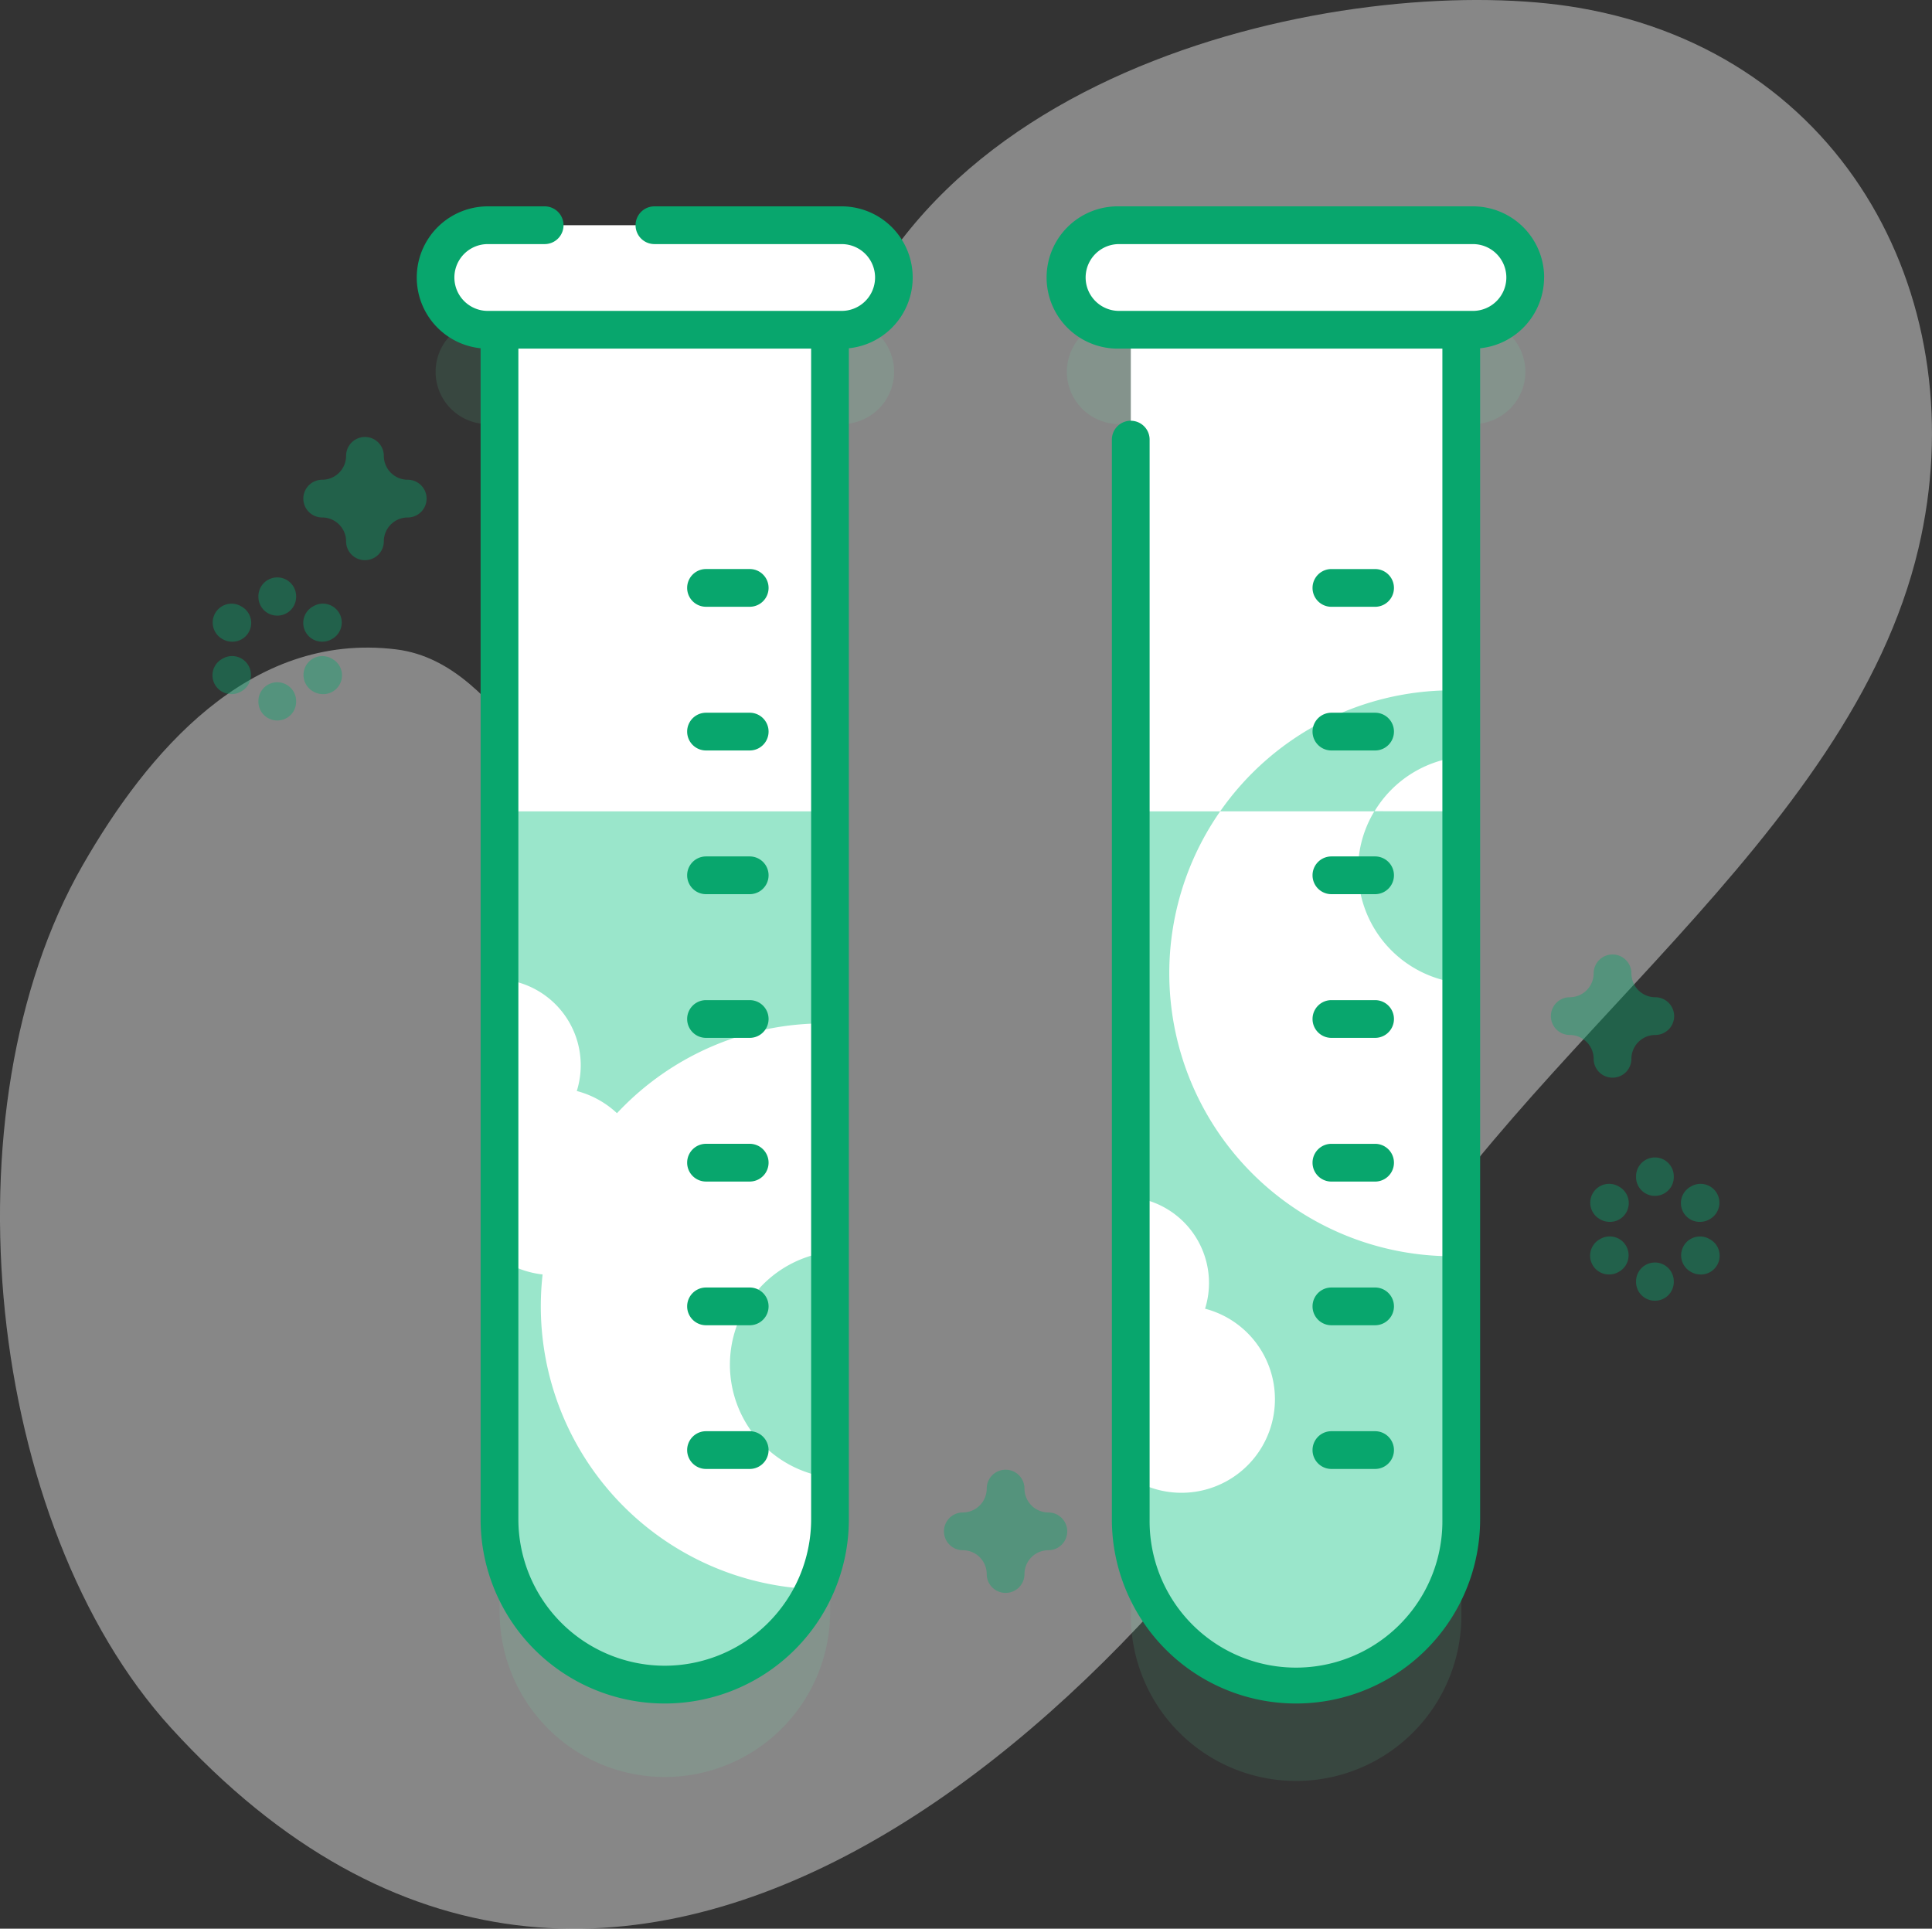 <svg xmlns="http://www.w3.org/2000/svg" width="82.312" height="82.168" viewBox="0 0 82.312 82.168">
  <rect x="0" y="0" width="82.312" height="82.168" fill="#333333" stroke="none"/>
  <g id="Group_597" data-name="Group 597" transform="translate(-347.647 -800.902)">
    <path id="Path_27" data-name="Path 27" d="M67.252.777C58.3-.754,38.588,2.735,35.1,17.66c-2.32,9.923-2.252,18.018-8.107,18.17-3.484.09-5.3-7.124-10.11-7.717C10.6,27.338,6.247,32.565,3.528,37.3-2.453,47.712-.583,65.419,7.283,74.055,26.332,94.968,48.953,73.1,58.624,56c6.2-10.966,20.2-19.831,23.113-32.193C84.177,13.457,78.763,2.746,67.252.777Z" transform="translate(347.646 800.455)" fill="#dcdcdc" opacity="0.5"/>
    <g id="Group_8" data-name="Group 8" transform="translate(366.204 814.515)" opacity="0.1">
      <path id="Path_28" data-name="Path 28" d="M132.776,85.127H117.7a2.227,2.227,0,0,0,0,4.454h.5v50.681a7.041,7.041,0,0,0,14.081,0V89.58h.5a2.227,2.227,0,0,0,0-4.454Z" transform="translate(-115.471 -85.127)" fill="#6bfcbb"/>
      <path id="Path_29" data-name="Path 29" d="M300.078,85.127H285a2.227,2.227,0,0,0,0,4.454h.5v50.681a7.041,7.041,0,1,0,14.081,0V89.58h.5a2.227,2.227,0,0,0,0-4.454Z" transform="translate(-255.877 -85.127)" fill="#6bfcbb"/>
    </g>
    <g id="Group_10" data-name="Group 10" transform="translate(366.328 810.496)">
      <path id="Path_30" data-name="Path 30" d="M139.463,136.534a7.041,7.041,0,0,1-7.041-7.041V77.086H146.5v52.408a7.041,7.041,0,0,1-7.041,7.041Z" transform="translate(-129.697 -74.36)" fill="#fff"/>
      <path id="Path_31" data-name="Path 31" d="M146.505,215.463v30.161a7.041,7.041,0,1,1-14.081,0V215.463Z" transform="translate(-129.699 -190.49)" fill="#04c27e" opacity="0.4"/>
      <path id="Path_32" data-name="Path 32" d="M155.057,271.659v21.121a7,7,0,0,1-.661,2.979,12.055,12.055,0,0,1,.273-24.107c.13,0,.259,0,.387.006Z" transform="translate(-138.25 -237.647)" fill="#fff"/>
      <path id="Path_33" data-name="Path 33" d="M197.074,332.079a4.846,4.846,0,0,0,0,9.649Z" transform="translate(-180.267 -288.358)" fill="#04c27e" opacity="0.4"/>
      <g id="Group_9" data-name="Group 9">
        <path id="Path_34" data-name="Path 34" d="M138.564,292.769a3.982,3.982,0,0,1-6.14,3.347v-6.7a3.982,3.982,0,0,1,6.14,3.349Z" transform="translate(-129.699 -252.025)" fill="#fff"/>
        <path id="Path_35" data-name="Path 35" d="M132.422,267.308a3.673,3.673,0,0,0,0-7.315Z" transform="translate(-129.697 -227.862)" fill="#fff"/>
        <path id="Path_36" data-name="Path 36" d="M132.776,64.581H117.7a2.227,2.227,0,0,1,0-4.454h15.078a2.227,2.227,0,1,1,0,4.454Z" transform="translate(-115.471 -60.127)" fill="#fff"/>
      </g>
    </g>
    <g id="Group_11" data-name="Group 11" transform="translate(376.924 825.144)">
      <path id="Path_37" data-name="Path 37" d="M184.049,152.854h-1.861a.8.8,0,1,1,0-1.608h1.861a.8.8,0,0,1,0,1.608Z" transform="translate(-181.385 -151.246)" fill="#08a66d"/>
    </g>
    <g id="Group_12" data-name="Group 12" transform="translate(376.924 831.266)">
      <path id="Path_38" data-name="Path 38" d="M184.049,190.932h-1.861a.8.8,0,1,1,0-1.608h1.861a.8.8,0,1,1,0,1.608Z" transform="translate(-181.385 -189.324)" fill="#08a66d"/>
    </g>
    <g id="Group_13" data-name="Group 13" transform="translate(376.924 837.388)">
      <path id="Path_39" data-name="Path 39" d="M184.049,229.011h-1.861a.8.8,0,1,1,0-1.608h1.861a.8.8,0,1,1,0,1.608Z" transform="translate(-181.385 -227.403)" fill="#08a66d"/>
    </g>
    <g id="Group_14" data-name="Group 14" transform="translate(376.924 843.51)">
      <path id="Path_40" data-name="Path 40" d="M184.049,267.089h-1.861a.8.8,0,1,1,0-1.608h1.861a.8.8,0,0,1,0,1.608Z" transform="translate(-181.385 -265.481)" fill="#08a66d"/>
    </g>
    <g id="Group_15" data-name="Group 15" transform="translate(376.924 849.631)">
      <path id="Path_41" data-name="Path 41" d="M184.049,305.168h-1.861a.8.8,0,1,1,0-1.608h1.861a.8.8,0,1,1,0,1.608Z" transform="translate(-181.385 -303.56)" fill="#08a66d"/>
    </g>
    <g id="Group_16" data-name="Group 16" transform="translate(376.924 855.753)">
      <path id="Path_42" data-name="Path 42" d="M184.049,343.246h-1.861a.8.8,0,1,1,0-1.608h1.861a.8.8,0,0,1,0,1.608Z" transform="translate(-181.385 -341.638)" fill="#08a66d"/>
    </g>
    <g id="Group_17" data-name="Group 17" transform="translate(376.924 861.875)">
      <path id="Path_43" data-name="Path 43" d="M184.049,381.325h-1.861a.8.8,0,1,1,0-1.608h1.861a.8.8,0,0,1,0,1.608Z" transform="translate(-181.385 -379.717)" fill="#08a66d"/>
    </g>
    <g id="Group_21" data-name="Group 21" transform="translate(365.399 809.693)">
      <path id="Path_44" data-name="Path 44" d="M306.766,136.534a7.041,7.041,0,0,1-7.041-7.041V77.086h14.081v52.408a7.041,7.041,0,0,1-7.041,7.041Z" transform="translate(-269.299 -73.556)" fill="#fff"/>
      <path id="Path_45" data-name="Path 45" d="M313.811,215.46v30.161a7.041,7.041,0,1,1-14.081,0V215.46Z" transform="translate(-269.303 -189.684)" fill="#04c27e" opacity="0.4"/>
      <path id="Path_46" data-name="Path 46" d="M333.676,183.386v5.151H323.4a12.043,12.043,0,0,1,9.889-5.157C333.419,183.38,333.547,183.382,333.676,183.386Z" transform="translate(-289.168 -162.761)" fill="#04c27e" opacity="0.4"/>
      <path id="Path_47" data-name="Path 47" d="M322.363,215.46v15.97a7,7,0,0,1-.661,2.979,12.056,12.056,0,0,1-9.615-18.949Z" transform="translate(-277.855 -189.684)" fill="#fff"/>
      <path id="Path_48" data-name="Path 48" d="M368,200.98v2.328h-3.7A4.838,4.838,0,0,1,368,200.98Z" transform="translate(-323.493 -177.532)" fill="#fff"/>
      <path id="Path_49" data-name="Path 49" d="M364.375,215.46v7.321a4.847,4.847,0,0,1-4.4-4.825,4.8,4.8,0,0,1,.694-2.5Z" transform="translate(-319.867 -189.684)" fill="#04c27e" opacity="0.4"/>
      <g id="Group_19" data-name="Group 19" transform="translate(27.701 0.804)">
        <path id="Path_50" data-name="Path 50" d="M305.866,350.461a3.982,3.982,0,0,1-6.14,3.347v-6.7a3.982,3.982,0,0,1,6.14,3.349Z" transform="translate(-297.001 -300.442)" fill="#fff"/>
        <path id="Path_51" data-name="Path 51" d="M299.724,325a3.673,3.673,0,0,0,0-7.314Z" transform="translate(-296.999 -276.28)" fill="#fff"/>
        <path id="Path_52" data-name="Path 52" d="M300.078,64.581H285a2.227,2.227,0,0,1,0-4.454h15.078a2.227,2.227,0,0,1,0,4.454Z" transform="translate(-282.774 -60.127)" fill="#fff"/>
      </g>
      <g id="Group_20" data-name="Group 20" transform="translate(0)">
        <path id="Path_53" data-name="Path 53" d="M128.579,55.127H120.6a.8.8,0,1,0,0,1.608h7.977a1.423,1.423,0,1,1,0,2.846H113.5a1.423,1.423,0,1,1,0-2.846h2.423a.8.8,0,0,0,0-1.608H113.5a3.031,3.031,0,0,0-.306,6.046v49.892a7.844,7.844,0,0,0,15.689,0V61.173a3.031,3.031,0,0,0-.305-6.046ZM121.04,117.3a6.244,6.244,0,0,1-6.237-6.237V61.188h12.473v49.877A6.244,6.244,0,0,1,121.04,117.3Z" transform="translate(-110.47 -55.127)" fill="#08a66d"/>
        <path id="Path_54" data-name="Path 54" d="M298.912,58.158a3.034,3.034,0,0,0-3.031-3.031H280.8a3.031,3.031,0,1,0,0,6.061h13.776v49.877a6.237,6.237,0,1,1-12.473,0v-46a.8.8,0,1,0-1.608,0v46a7.844,7.844,0,0,0,15.689,0V61.173a3.035,3.035,0,0,0,2.725-3.015Zm-3.031,1.423H280.8a1.423,1.423,0,1,1,0-2.846h15.078a1.423,1.423,0,1,1,0,2.846Z" transform="translate(-250.876 -55.127)" fill="#08a66d"/>
      </g>
    </g>
    <g id="Group_22" data-name="Group 22" transform="translate(403.567 825.145)">
      <path id="Path_55" data-name="Path 55" d="M351.353,152.854h-1.861a.8.8,0,1,1,0-1.608h1.861a.8.8,0,0,1,0,1.608Z" transform="translate(-348.688 -151.246)" fill="#08a66d"/>
    </g>
    <g id="Group_23" data-name="Group 23" transform="translate(403.567 831.266)">
      <path id="Path_56" data-name="Path 56" d="M351.353,190.932h-1.861a.8.8,0,1,1,0-1.608h1.861a.8.8,0,0,1,0,1.608Z" transform="translate(-348.688 -189.324)" fill="#08a66d"/>
    </g>
    <g id="Group_24" data-name="Group 24" transform="translate(403.567 837.388)">
      <path id="Path_57" data-name="Path 57" d="M351.353,229.011h-1.861a.8.8,0,1,1,0-1.608h1.861a.8.8,0,0,1,0,1.608Z" transform="translate(-348.688 -227.403)" fill="#08a66d"/>
    </g>
    <g id="Group_25" data-name="Group 25" transform="translate(403.567 843.51)">
      <path id="Path_58" data-name="Path 58" d="M351.353,267.089h-1.861a.8.8,0,0,1,0-1.608h1.861a.8.8,0,0,1,0,1.608Z" transform="translate(-348.688 -265.481)" fill="#08a66d"/>
    </g>
    <g id="Group_26" data-name="Group 26" transform="translate(403.567 849.632)">
      <path id="Path_59" data-name="Path 59" d="M351.353,305.168h-1.861a.8.8,0,1,1,0-1.608h1.861a.8.8,0,0,1,0,1.608Z" transform="translate(-348.688 -303.56)" fill="#08a66d"/>
    </g>
    <g id="Group_27" data-name="Group 27" transform="translate(403.567 855.753)">
      <path id="Path_60" data-name="Path 60" d="M351.353,343.246h-1.861a.8.8,0,0,1,0-1.608h1.861a.8.8,0,0,1,0,1.608Z" transform="translate(-348.688 -341.638)" fill="#08a66d"/>
    </g>
    <g id="Group_28" data-name="Group 28" transform="translate(403.567 861.875)">
      <path id="Path_61" data-name="Path 61" d="M351.353,381.325h-1.861a.8.8,0,0,1,0-1.608h1.861a.8.8,0,0,1,0,1.608Z" transform="translate(-348.688 -379.717)" fill="#08a66d"/>
    </g>
    <g id="Group_34" data-name="Group 34" transform="translate(415.401 850.217)" opacity="0.4">
      <g id="Group_31" data-name="Group 31" transform="translate(1.945)">
        <path id="Path_62" data-name="Path 62" d="M435.881,308.833a.8.8,0,0,1-.8-.8V308a.8.8,0,1,1,1.608,0v.024A.8.8,0,0,1,435.881,308.833Z" transform="translate(-435.077 -307.201)" fill="#08a66d"/>
        <path id="Path_63" data-name="Path 63" d="M435.881,336.617a.8.8,0,0,1-.8-.8v-.024a.8.8,0,0,1,1.608,0v.024A.8.8,0,0,1,435.881,336.617Z" transform="translate(-435.077 -330.518)" fill="#08a66d"/>
      </g>
      <g id="Group_32" data-name="Group 32" transform="translate(0 1.123)">
        <path id="Path_64" data-name="Path 64" d="M423.8,315.8a.8.8,0,0,1-.4-.108l-.021-.012a.8.8,0,1,1,.806-1.391l.021.012a.8.8,0,0,1-.4,1.5Z" transform="translate(-422.98 -314.184)" fill="#08a66d"/>
        <path id="Path_65" data-name="Path 65" d="M447.865,329.7a.8.8,0,0,1-.4-.108l-.021-.012a.8.8,0,0,1,.806-1.391l.021.012a.8.8,0,0,1-.4,1.5Z" transform="translate(-443.173 -325.842)" fill="#08a66d"/>
      </g>
      <g id="Group_33" data-name="Group 33" transform="translate(0 1.123)">
        <path id="Path_66" data-name="Path 66" d="M423.785,329.7a.8.8,0,0,1-.4-1.5l.021-.012a.8.8,0,0,1,.805,1.391l-.021.012A.8.8,0,0,1,423.785,329.7Z" transform="translate(-422.98 -325.843)" fill="#08a66d"/>
        <path id="Path_67" data-name="Path 67" d="M447.847,315.8a.8.8,0,0,1-.4-1.5l.021-.012a.8.8,0,0,1,.806,1.391l-.021.012A.8.8,0,0,1,447.847,315.8Z" transform="translate(-443.174 -314.183)" fill="#08a66d"/>
      </g>
    </g>
    <path id="Path_68" data-name="Path 68" d="M415.037,258.611a.8.8,0,0,1-.8-.8,1.019,1.019,0,0,0-1.018-1.018.8.8,0,1,1,0-1.608,1.019,1.019,0,0,0,1.018-1.018.8.8,0,1,1,1.608,0,1.019,1.019,0,0,0,1.018,1.018.8.8,0,0,1,0,1.608,1.019,1.019,0,0,0-1.018,1.018A.8.8,0,0,1,415.037,258.611Z" transform="translate(1.307 588.202)" fill="#08a66d" opacity="0.4"/>
    <path id="Path_69" data-name="Path 69" d="M81.645,121.471a.8.8,0,0,1-.8-.8,1.019,1.019,0,0,0-1.018-1.018.8.8,0,1,1,0-1.608,1.019,1.019,0,0,0,1.018-1.018.8.8,0,0,1,1.608,0,1.019,1.019,0,0,0,1.018,1.018.8.8,0,1,1,0,1.608,1.019,1.019,0,0,0-1.018,1.018A.8.8,0,0,1,81.645,121.471Z" transform="translate(281.547 703.295)" fill="#08a66d" opacity="0.4"/>
    <path id="Path_70" data-name="Path 70" d="M252.844,395.142a.8.8,0,0,1-.8-.8,1.019,1.019,0,0,0-1.018-1.018.8.8,0,1,1,0-1.608,1.019,1.019,0,0,0,1.018-1.018.8.8,0,0,1,1.608,0,1.019,1.019,0,0,0,1.018,1.018.8.8,0,1,1,0,1.608,1.019,1.019,0,0,0-1.018,1.018A.8.8,0,0,1,252.844,395.142Z" transform="translate(137.642 473.621)" fill="#08a66d" opacity="0.4"/>
    <g id="Group_38" data-name="Group 38" transform="translate(356.707 825.497)" opacity="0.4">
      <g id="Group_35" data-name="Group 35" transform="translate(1.945)">
        <path id="Path_71" data-name="Path 71" d="M67.727,155.067a.8.8,0,0,1-.8-.8v-.024a.8.8,0,1,1,1.608,0v.024A.8.8,0,0,1,67.727,155.067Z" transform="translate(-66.923 -153.435)" fill="#08a66d"/>
        <path id="Path_72" data-name="Path 72" d="M67.727,182.852a.8.8,0,0,1-.8-.8v-.024a.8.8,0,1,1,1.608,0v.024A.8.8,0,0,1,67.727,182.852Z" transform="translate(-66.923 -176.753)" fill="#08a66d"/>
      </g>
      <g id="Group_36" data-name="Group 36" transform="translate(0 1.122)">
        <path id="Path_73" data-name="Path 73" d="M55.65,162.037a.8.8,0,0,1-.4-.108l-.021-.012a.8.8,0,0,1,.805-1.391l.021.012a.8.8,0,0,1-.4,1.5Z" transform="translate(-54.826 -160.417)" fill="#08a66d"/>
        <path id="Path_74" data-name="Path 74" d="M79.712,175.93a.8.8,0,0,1-.4-.108l-.021-.012a.8.8,0,0,1,.806-1.391l.021.012a.8.8,0,0,1-.4,1.5Z" transform="translate(-75.02 -172.076)" fill="#08a66d"/>
      </g>
      <g id="Group_37" data-name="Group 37" transform="translate(0 1.122)">
        <path id="Path_75" data-name="Path 75" d="M55.631,175.929a.8.8,0,0,1-.4-1.5l.021-.012a.8.8,0,0,1,.805,1.391l-.021.012A.8.8,0,0,1,55.631,175.929Z" transform="translate(-54.826 -172.076)" fill="#08a66d"/>
        <path id="Path_76" data-name="Path 76" d="M79.693,162.037a.8.8,0,0,1-.4-1.5l.021-.012a.8.8,0,0,1,.805,1.391l-.021.012A.8.8,0,0,1,79.693,162.037Z" transform="translate(-75.02 -160.417)" fill="#08a66d"/>
      </g>
    </g>
  </g>
</svg>
